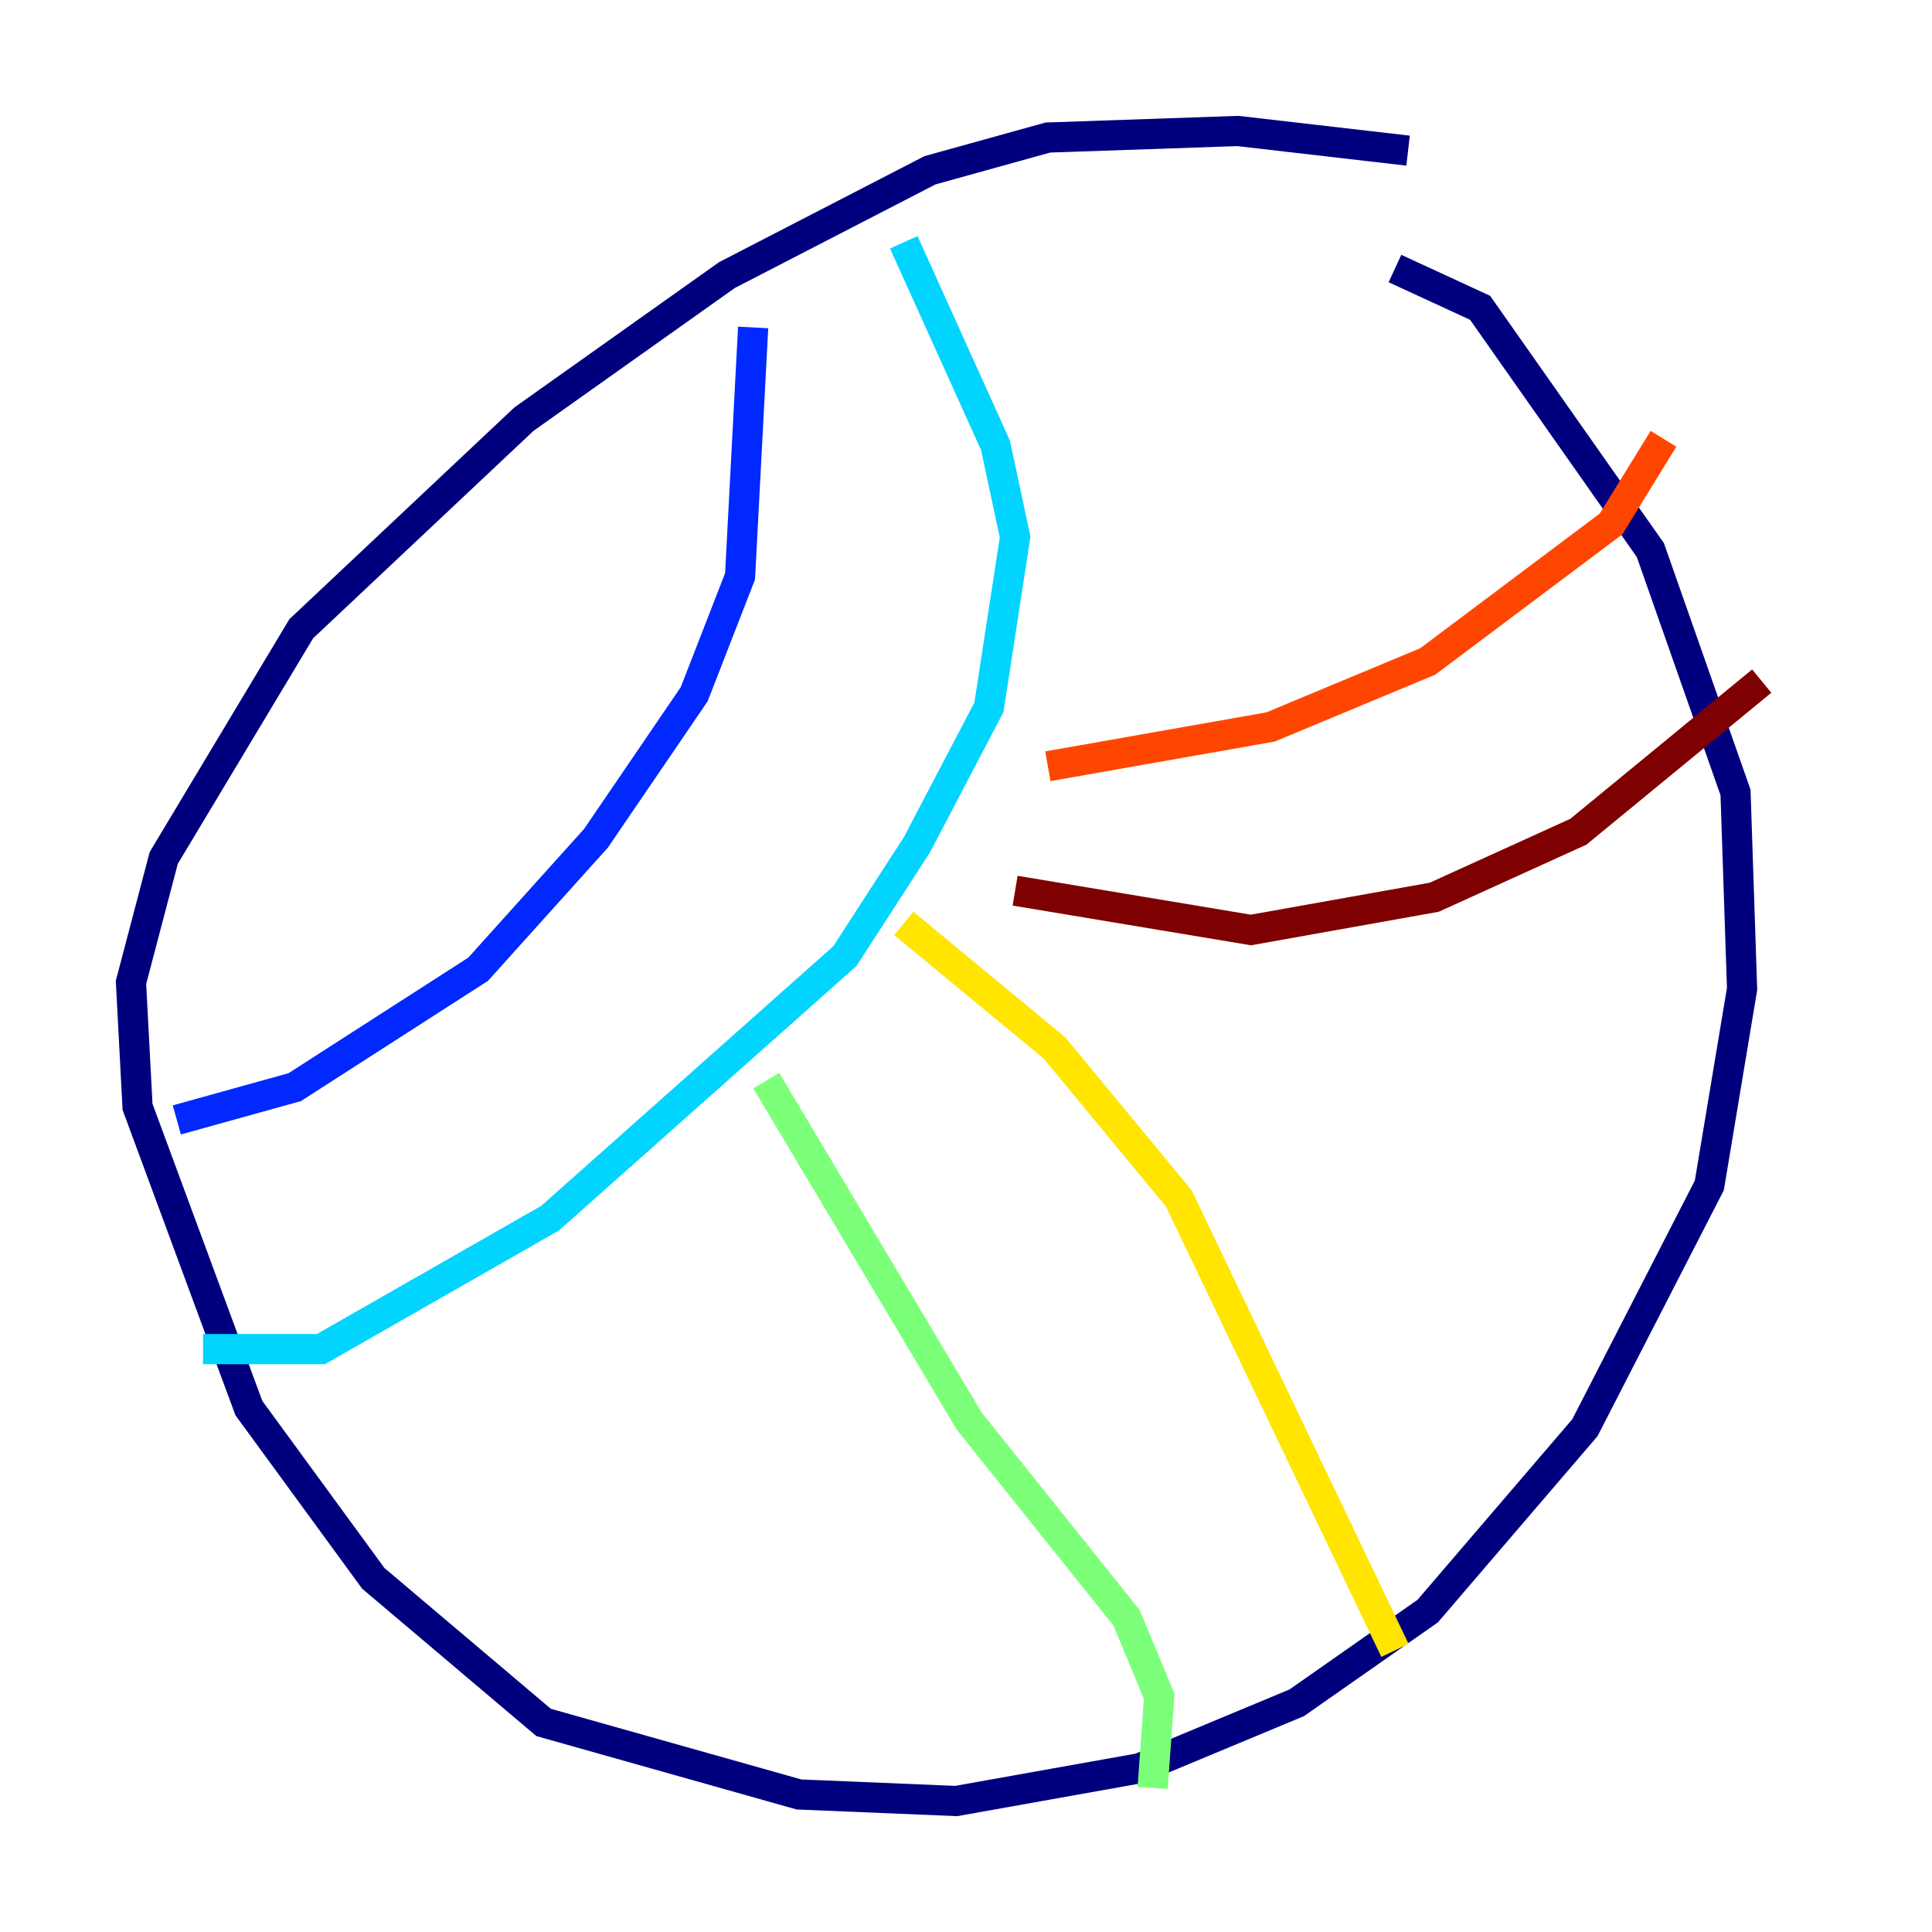 <?xml version="1.0" encoding="utf-8" ?>
<svg baseProfile="tiny" height="128" version="1.2" viewBox="0,0,128,128" width="128" xmlns="http://www.w3.org/2000/svg" xmlns:ev="http://www.w3.org/2001/xml-events" xmlns:xlink="http://www.w3.org/1999/xlink"><defs /><polyline fill="none" points="93.288,9.98 82.007,8.678 69.424,9.112 61.614,11.281 48.163,18.224 34.712,27.77 19.959,41.654 10.848,56.841 8.678,65.085 9.112,73.329 16.488,93.288 24.732,104.57 36.014,114.115 52.936,118.888 63.349,119.322 75.498,117.153 85.912,112.814 94.59,106.739 105.003,94.59 113.248,78.536 115.417,65.519 114.983,52.502 109.342,36.447 98.061,20.393 92.42,17.79" stroke="#00007f" stroke-width="2" /><polyline fill="none" points="49.898,21.695 49.031,38.183 45.993,45.993 39.485,55.539 31.675,64.217 19.525,72.027 11.715,74.197" stroke="#0028ff" stroke-width="2" /><polyline fill="none" points="59.878,16.054 65.953,29.505 67.254,35.58 65.519,46.861 60.746,55.973 55.973,63.349 36.447,80.705 21.261,89.383 13.451,89.383" stroke="#00d4ff" stroke-width="2" /><polyline fill="none" points="50.766,71.593 64.217,94.156 74.63,107.173 76.8,112.38 76.366,118.454" stroke="#7cff79" stroke-width="2" /><polyline fill="none" points="59.878,61.18 69.858,69.424 78.102,79.403 92.42,109.342" stroke="#ffe500" stroke-width="2" /><polyline fill="none" points="69.424,50.766 84.176,48.163 94.59,43.824 106.739,34.712 110.21,29.071" stroke="#ff4600" stroke-width="2" /><polyline fill="none" points="67.254,59.01 82.875,61.614 95.024,59.444 104.57,55.105 116.719,45.125" stroke="#7f0000" stroke-width="2" /></svg>